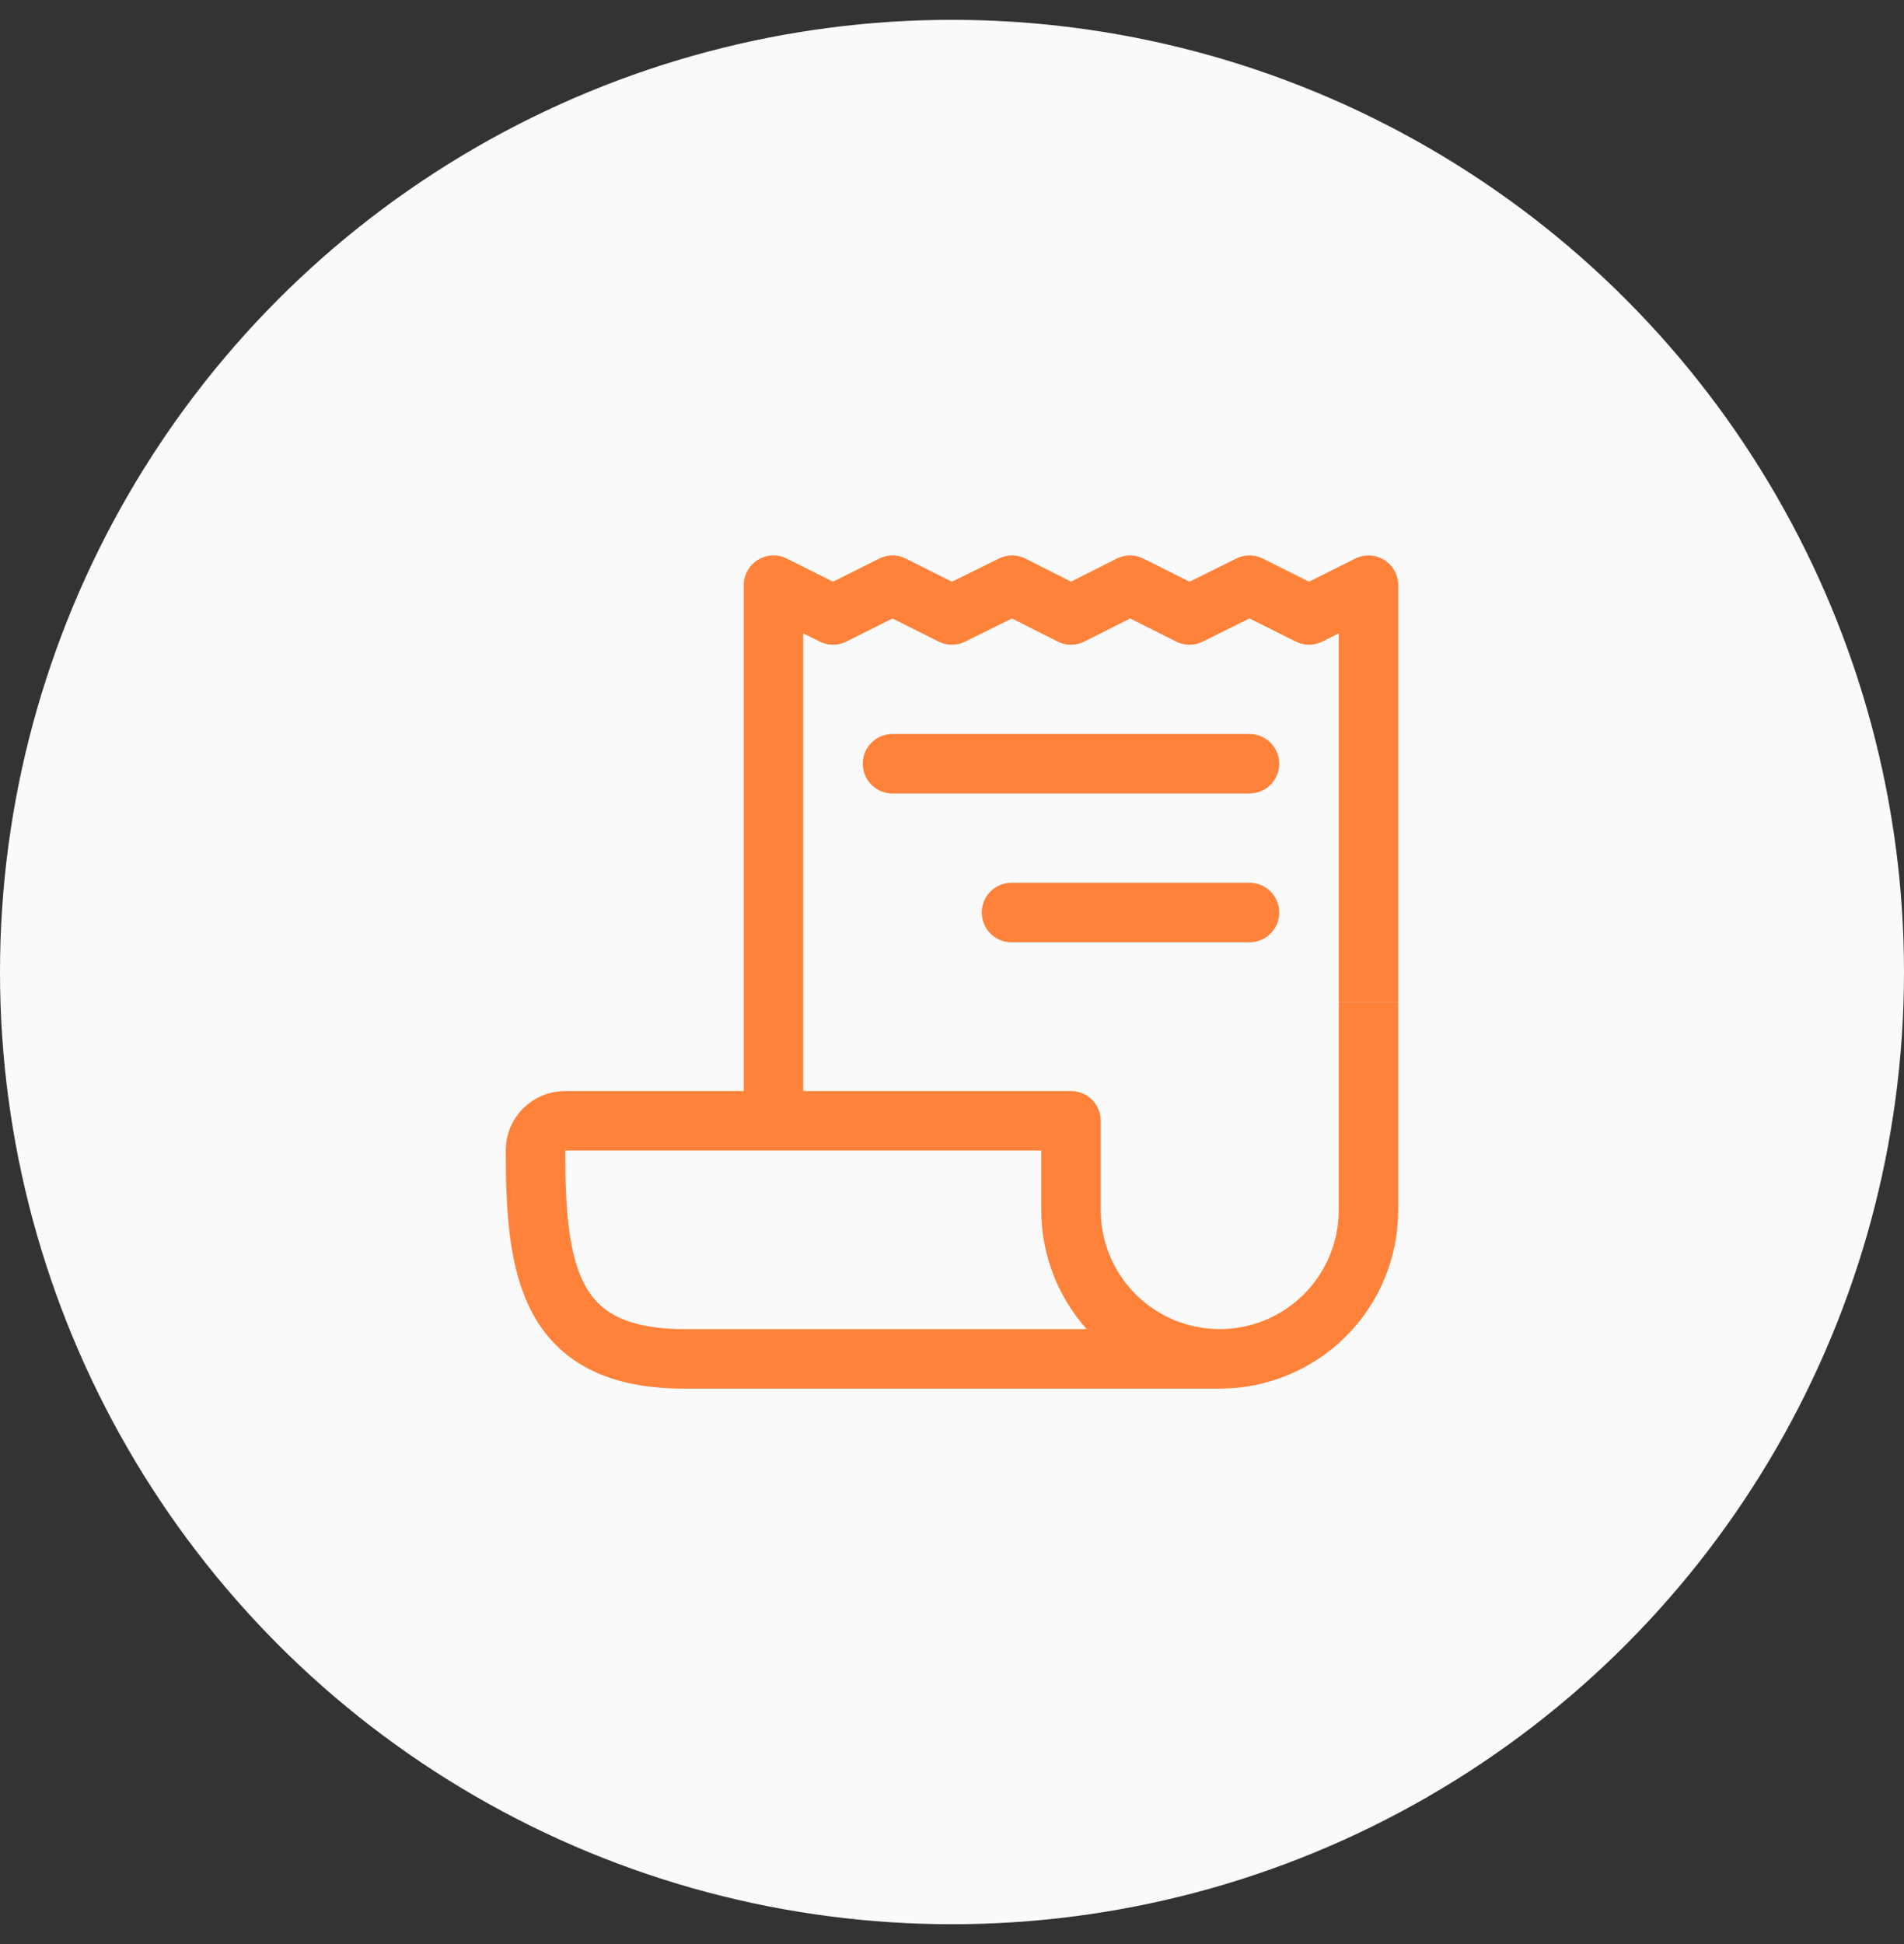 <svg width="48" height="49" viewBox="0 0 48 49" fill="none" xmlns="http://www.w3.org/2000/svg">
<rect x="0" y="0" width="48" height="49" fill="#333333" stroke="none"/>
<circle cx="24" cy="24.5" r="24" fill="#FAFAFA"/>
<path d="M19.5 28.25V14.75L21 15.5L22.5 14.75L23.997 15.5L25.515 14.75L27 15.5L28.49 14.75L29.987 15.5L31.5 14.75L33.001 15.5L34.5 14.75V25.25" stroke="#FF823B" stroke-width="1.5" stroke-linejoin="round"/>
<path d="M34.5 25.25V30.5C34.5 31.495 34.105 32.448 33.402 33.152C32.698 33.855 31.745 34.25 30.75 34.25M30.75 34.25C29.756 34.25 28.802 33.855 28.098 33.152C27.395 32.448 27 31.495 27 30.5V28.25H14.25C14.151 28.249 14.053 28.268 13.962 28.305C13.871 28.343 13.788 28.398 13.718 28.468C13.648 28.538 13.593 28.621 13.555 28.712C13.518 28.803 13.499 28.901 13.5 29C13.5 32 13.816 34.25 17.25 34.25H30.75Z" stroke="#FF823B" stroke-width="1.5" stroke-linejoin="round"/>
<path d="M22.5 19.25H31.5M25.5 23H31.5" stroke="#FF823B" stroke-width="1.5" stroke-linecap="round" stroke-linejoin="round"/>
</svg>
